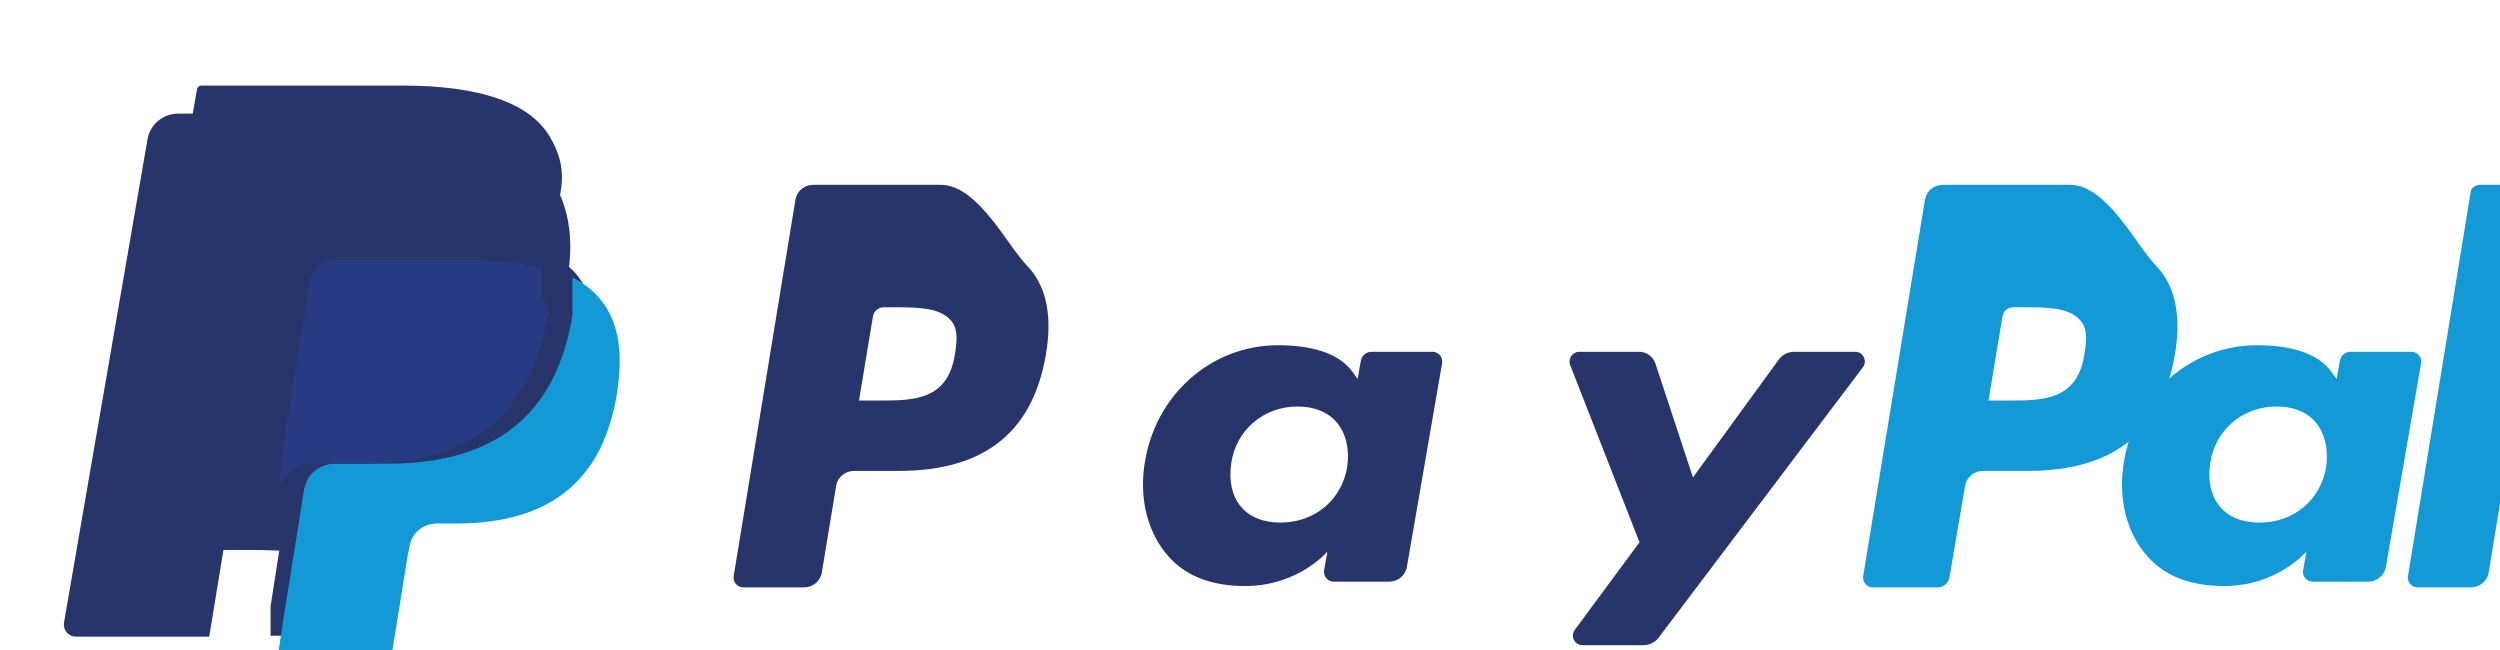 <svg width="100" height="26" viewBox="0 0 100 26" fill="none" xmlns="http://www.w3.org/2000/svg">
  <path d="M37.623 7.393H32.534C32.186 7.393 31.889 7.628 31.821 7.967L29.35 23.026C29.302 23.27 29.486 23.496 29.735 23.496H32.157C32.505 23.496 32.802 23.26 32.87 22.921L33.449 19.412C33.517 19.073 33.814 18.837 34.162 18.837H35.944C39.447 18.837 41.409 17.22 41.874 13.932C42.077 12.486 41.806 11.373 41.075 10.62C40.276 9.798 39.112 7.393 37.623 7.393ZM38.203 14.119C37.942 16.021 36.531 16.021 35.168 16.021H34.36L34.92 12.644C34.958 12.438 35.139 12.291 35.349 12.291H35.717C36.653 12.291 37.54 12.291 37.995 12.777C38.285 13.057 38.314 13.485 38.203 14.119Z" fill="#28356A"/>
  <path d="M57.297 14.071H54.865C54.655 14.071 54.474 14.218 54.436 14.424L54.305 15.158L54.093 14.867C53.517 14.066 52.317 13.809 51.123 13.809C48.436 13.809 46.175 15.811 45.778 18.596C45.572 19.993 45.917 21.332 46.735 22.251C47.486 23.102 48.553 23.441 49.813 23.441C51.936 23.441 53.097 22.063 53.097 22.063L52.966 22.797C52.918 23.041 53.102 23.267 53.351 23.267H55.561C55.909 23.267 56.206 23.032 56.273 22.692L57.682 14.541C57.73 14.296 57.547 14.071 57.297 14.071ZM53.892 18.645C53.686 19.993 52.593 20.903 51.223 20.903C50.537 20.903 49.98 20.685 49.629 20.257C49.28 19.835 49.146 19.22 49.249 18.537C49.436 17.198 50.555 16.26 51.897 16.26C52.564 16.26 53.12 16.478 53.479 16.905C53.833 17.337 53.989 17.957 53.892 18.645Z" fill="#28356A"/>
  <path d="M74.213 14.071H71.771C71.532 14.071 71.307 14.18 71.165 14.364L67.718 19.097L66.21 14.521C66.106 14.247 65.851 14.071 65.565 14.071H63.175C62.9 14.071 62.714 14.34 62.805 14.599L65.581 21.691L62.991 25.195C62.805 25.45 62.985 25.807 63.296 25.807H65.733C65.97 25.807 66.192 25.7 66.334 25.521L74.522 14.682C74.704 14.43 74.52 14.071 74.213 14.071Z" fill="#28356A"/>
  <path d="M82.803 7.393H77.714C77.366 7.393 77.069 7.628 77.001 7.967L74.53 23.026C74.482 23.27 74.666 23.496 74.915 23.496H77.504C77.742 23.496 77.944 23.323 77.98 23.086L78.608 19.412C78.676 19.073 78.973 18.837 79.321 18.837H81.103C84.606 18.837 86.568 17.22 87.033 13.932C87.235 12.486 86.965 11.373 86.234 10.62C85.435 9.798 84.271 7.393 82.803 7.393ZM83.383 14.119C83.122 16.021 81.711 16.021 80.348 16.021H79.54L80.1 12.644C80.138 12.438 80.319 12.291 80.529 12.291H80.897C81.833 12.291 82.72 12.291 83.175 12.777C83.465 13.057 83.494 13.485 83.383 14.119Z" fill="#139AD6"/>
  <path d="M96.456 14.071H94.025C93.814 14.071 93.633 14.218 93.595 14.424L93.465 15.158L93.252 14.867C92.676 14.066 91.477 13.809 90.282 13.809C87.596 13.809 85.334 15.811 84.937 18.596C84.731 19.993 85.076 21.332 85.894 22.251C86.645 23.102 87.712 23.441 88.973 23.441C91.095 23.441 92.256 22.063 92.256 22.063L92.126 22.797C92.077 23.041 92.261 23.267 92.51 23.267H94.72C95.068 23.267 95.365 23.032 95.433 22.692L96.841 14.541C96.889 14.296 96.706 14.071 96.456 14.071ZM93.051 18.645C92.845 19.993 91.752 20.903 90.382 20.903C89.696 20.903 89.139 20.685 88.788 20.257C88.439 19.835 88.305 19.22 88.408 18.537C88.595 17.198 89.714 16.26 91.056 16.26C91.723 16.26 92.279 16.478 92.638 16.905C92.987 17.337 93.143 17.957 93.051 18.645Z" fill="#139AD6"/>
  <path d="M98.818 7.737L96.322 23.026C96.274 23.27 96.458 23.496 96.707 23.496H98.831C99.179 23.496 99.476 23.26 99.544 22.921L102.015 7.863C102.063 7.618 101.88 7.393 101.63 7.393H99.203C98.993 7.393 98.811 7.54 98.818 7.737Z" fill="#139AD6"/>
  <path d="M10.822 24.258L11.17 22.024L10.417 22H4.666L7.879 3.576C7.886 3.533 7.906 3.492 7.941 3.465C7.975 3.437 8.016 3.423 8.057 3.423H16.102C19.194 3.423 21.186 4.113 21.985 5.458C22.352 6.066 22.512 6.647 22.472 7.263C22.43 7.919 22.222 8.651 21.855 9.443L21.814 9.53V10.069L22.226 10.313C22.577 10.509 22.857 10.734 23.07 10.988C23.395 11.386 23.602 11.896 23.688 12.5C23.777 13.123 23.735 13.841 23.562 14.628C23.366 15.516 23.056 16.279 22.642 16.898C22.263 17.467 21.776 17.938 21.198 18.296C20.643 18.642 19.981 18.901 19.233 19.063C18.516 19.221 17.707 19.303 16.821 19.303H16.14C15.64 19.303 15.153 19.475 14.767 19.796C14.381 20.123 14.129 20.574 14.052 21.07L14.014 21.286L13.392 25.146L13.364 25.314C13.357 25.362 13.341 25.386 13.32 25.402C13.3 25.419 13.273 25.43 13.248 25.43H10.822V24.258Z" fill="#28356A"/>
  <path d="M22.9 12.598C22.892 12.646 22.884 12.694 22.875 12.744C22.108 17.121 19.194 18.547 15.503 18.547H13.404C12.771 18.547 12.242 18.996 12.157 19.624L11.313 24.914L11.069 26.551C11.03 26.845 11.251 27.104 11.544 27.104H14.567C15.121 27.104 15.585 26.714 15.659 26.162L15.704 25.966L16.322 22.134L16.379 21.885C16.452 21.332 16.916 20.942 17.471 20.942H18.212C21.435 20.942 23.984 19.718 24.655 15.873C24.928 14.284 24.807 12.968 24.052 12.021C23.733 11.614 23.323 11.308 22.9 11.098V12.598Z" fill="#139AD6"/>
  <path d="M21.679 10.739C21.523 10.694 21.363 10.654 21.199 10.618C21.033 10.582 20.863 10.551 20.688 10.524C20.155 10.439 19.574 10.397 18.95 10.397H13.439C13.274 10.397 13.121 10.432 12.983 10.496C12.691 10.631 12.466 10.888 12.4 11.219L11.396 17.422L11.157 19.624C11.242 18.996 11.771 18.547 12.404 18.547H14.503C18.194 18.547 21.108 17.121 21.875 12.744C21.884 12.695 21.892 12.646 22 12.598C21.808 12.026 21.513 11.577 21.102 11.224C21 11.142 20.891 11.067 20.775 10.999C20.745 10.981 20.715 10.963 20.685 10.946C21.038 11.189 21.331 11.483 21.562 11.832C21.605 11.885 21.644 11.943 21.679 12.002V10.739Z" fill="#283B82"/>
  <path d="M12.4 11.219C12.466 10.888 12.691 10.631 12.983 10.496C13.121 10.432 13.274 10.397 13.439 10.397H18.95C19.574 10.397 20.155 10.438 20.688 10.524C20.863 10.551 21.033 10.582 21.2 10.617C21.364 10.653 21.523 10.694 21.679 10.739C21.771 10.766 21.862 10.794 21.949 10.825C22.222 10.92 22.468 11.034 22.686 11.167C22.859 10.265 22.855 9.359 22.663 8.57C22.458 7.731 22.058 7.014 21.49 6.436C20.84 5.785 19.949 5.297 18.849 4.986C17.802 4.689 16.551 4.543 15.123 4.543H7.139C6.506 4.543 5.977 4.993 5.892 5.62L2.558 24.914C2.519 25.207 2.74 25.466 3.033 25.466H8.369L9.572 18.133L12.4 11.219Z" fill="#28356A"/>
</svg> 